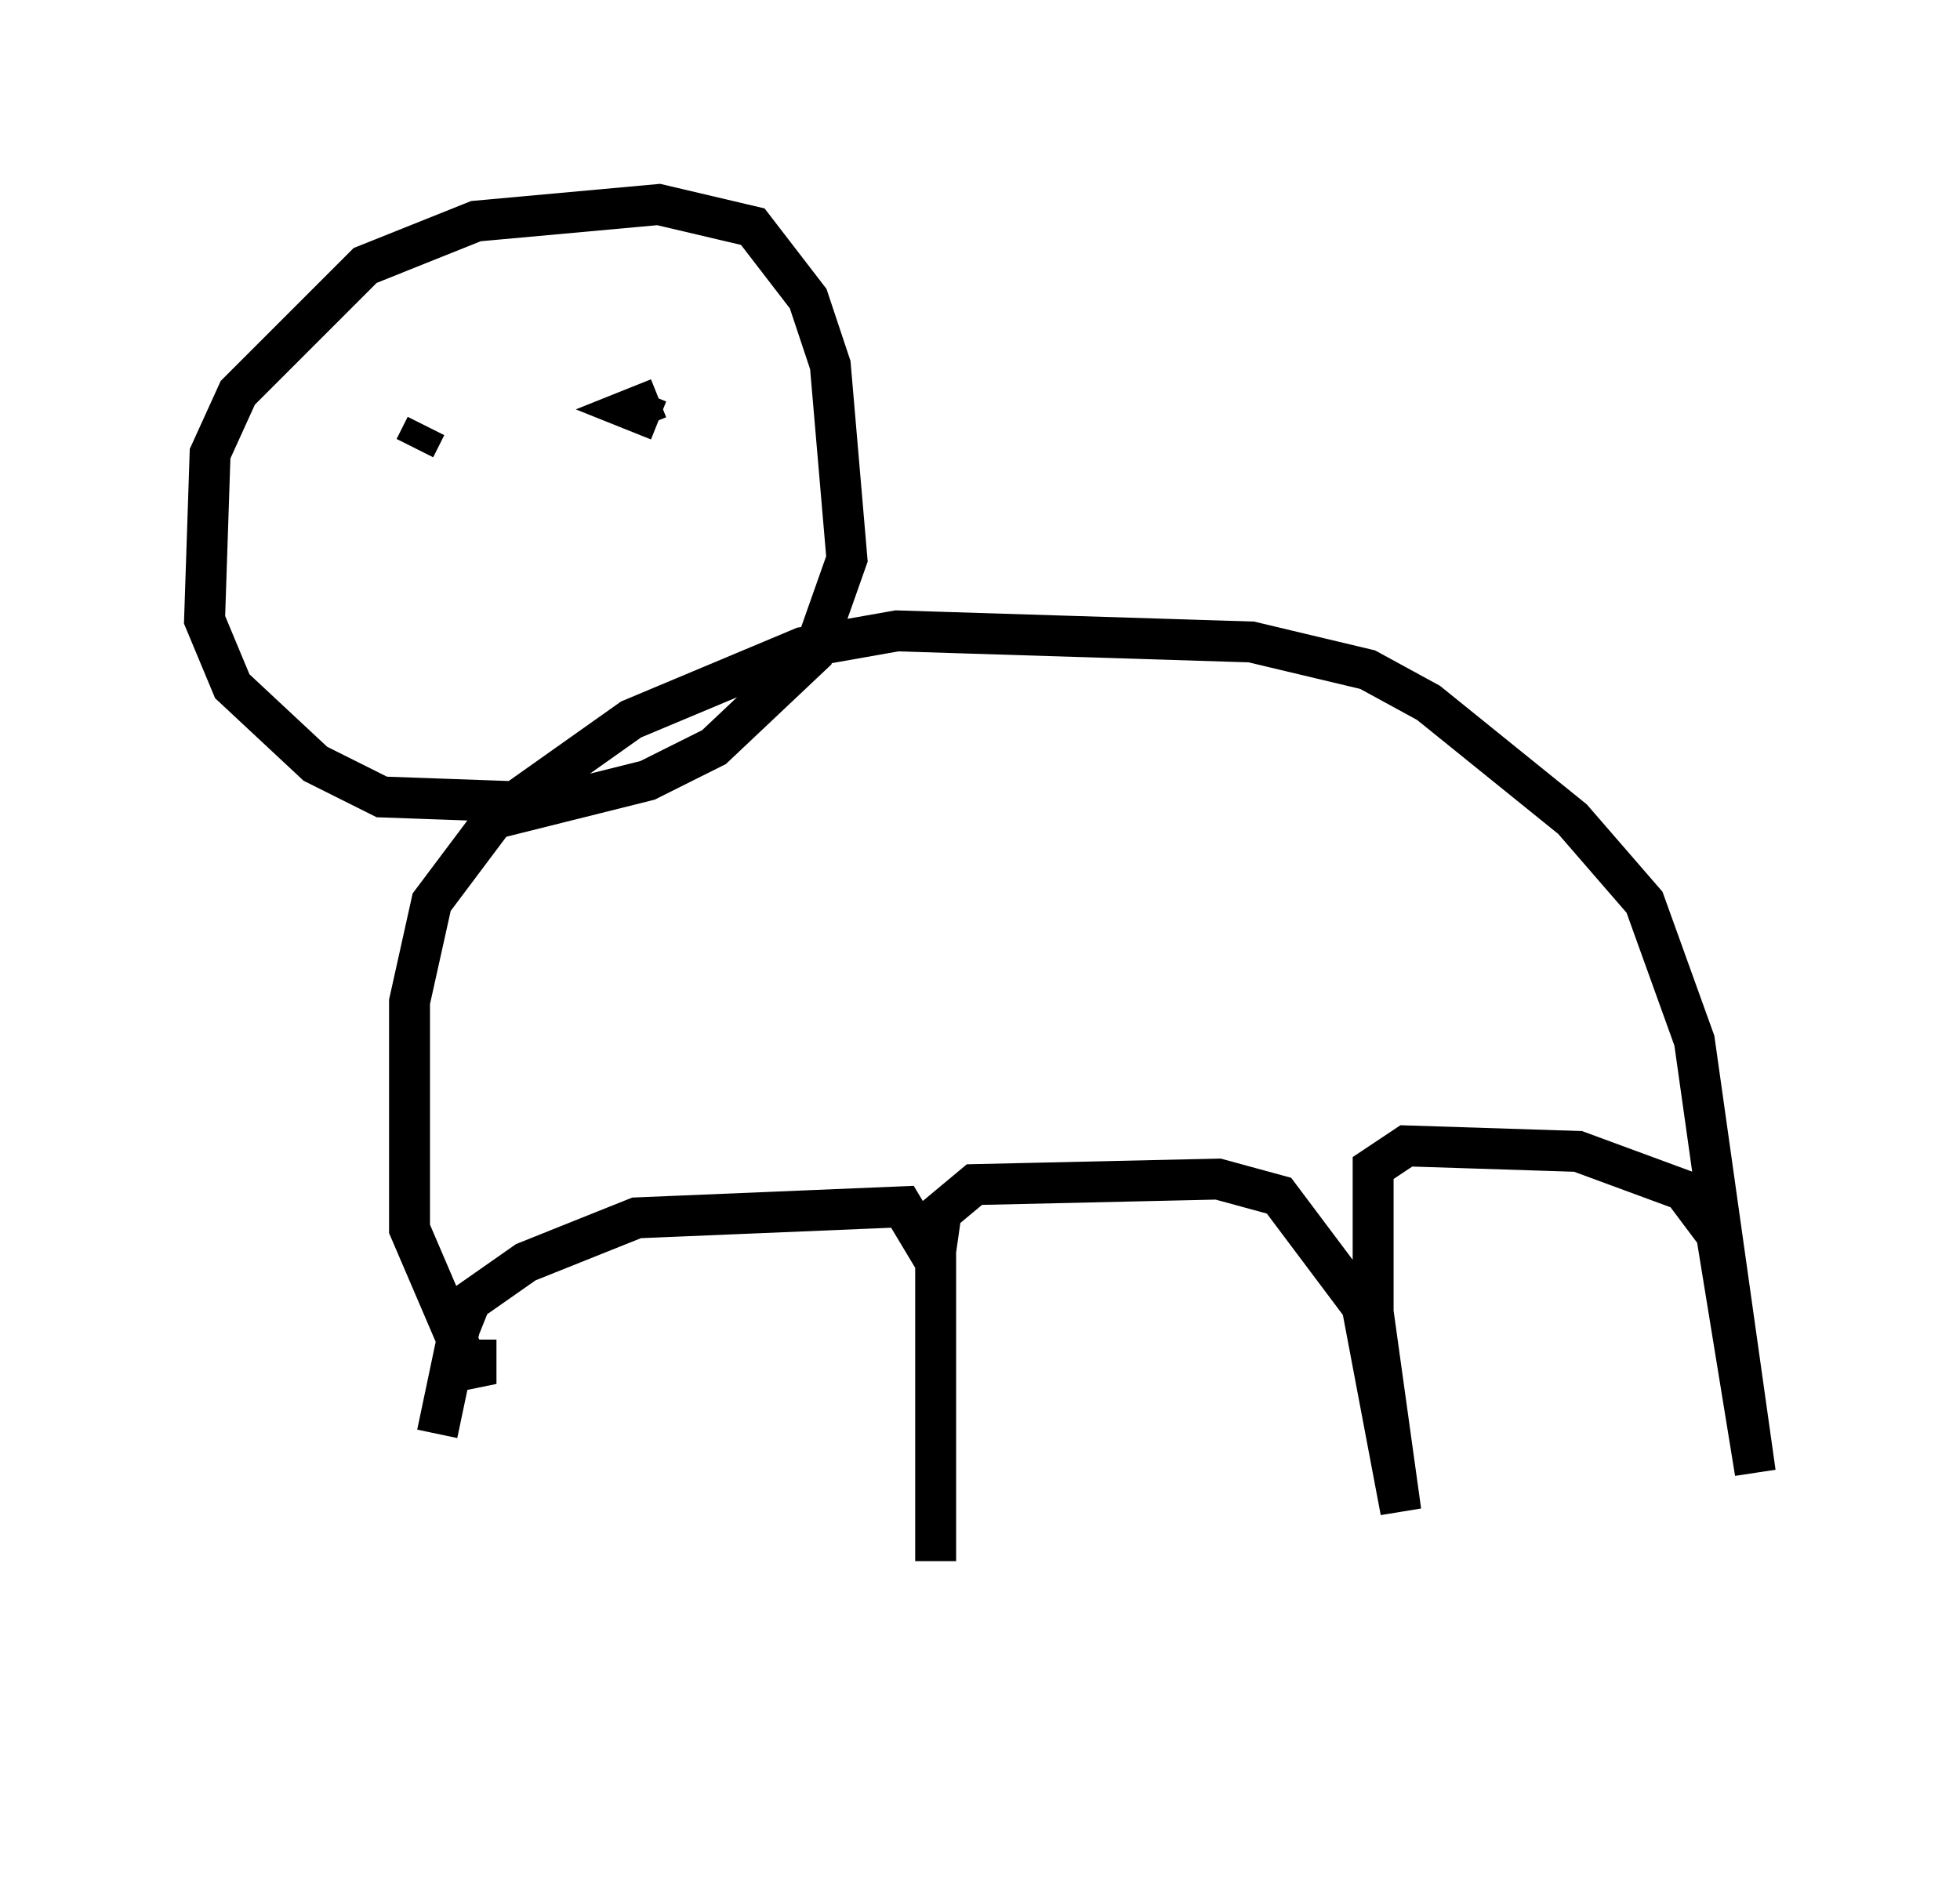 <?xml version="1.0" encoding="utf-8" ?>
<svg baseProfile="full" height="46.265" version="1.1" width="47.889" xmlns="http://www.w3.org/2000/svg" xmlns:ev="http://www.w3.org/2001/xml-events" xmlns:xlink="http://www.w3.org/1999/xlink"><defs /><rect fill="white" height="46.265" width="47.889" x="0" y="0" /><path d="M10.954, 41.265 m-0.271, -6.225 l0.541, -2.571 0.271, -0.677 l1.353, -0.947 2.706, -1.083 l6.495, -0.271 0.812, 1.353 l0.0, 7.307 0.0, -7.578 l0.135, -0.947 0.812, -0.677 l5.954, -0.135 1.488, 0.406 l2.03, 2.706 0.947, 5.007 l-0.677, -4.871 0.0, -3.518 l0.812, -0.541 4.195, 0.135 l2.571, 0.947 0.812, 1.083 l0.947, 5.819 -1.488, -10.555 l-1.218, -3.383 -1.759, -2.03 l-3.518, -2.842 -1.488, -0.812 l-2.842, -0.677 -8.66, -0.271 l-2.3, 0.406 -4.195, 1.759 l-3.248, 2.3 -1.624, 2.165 l-0.541, 2.436 0.0, 5.548 l1.624, 3.789 0.0, -1.083 m1.488, -13.126 l-3.789, -0.135 -1.624, -0.812 l-2.03, -1.894 -0.677, -1.624 l0.135, -4.059 0.677, -1.488 l3.112, -3.112 2.706, -1.083 l4.465, -0.406 2.3, 0.541 l1.353, 1.759 0.541, 1.624 l0.406, 4.736 -0.812, 2.3 l-2.436, 2.3 -1.624, 0.812 l-4.33, 1.083 m-2.436, -10.013 l0.0, 0.0 m4.736, -1.083 l0.0, 0.0 m-3.654, 1.894 l0.271, -0.541 m5.683, -0.677 l-0.677, 0.271 0.677, 0.271 " fill="none" stroke="black" stroke-width="1" /></svg>